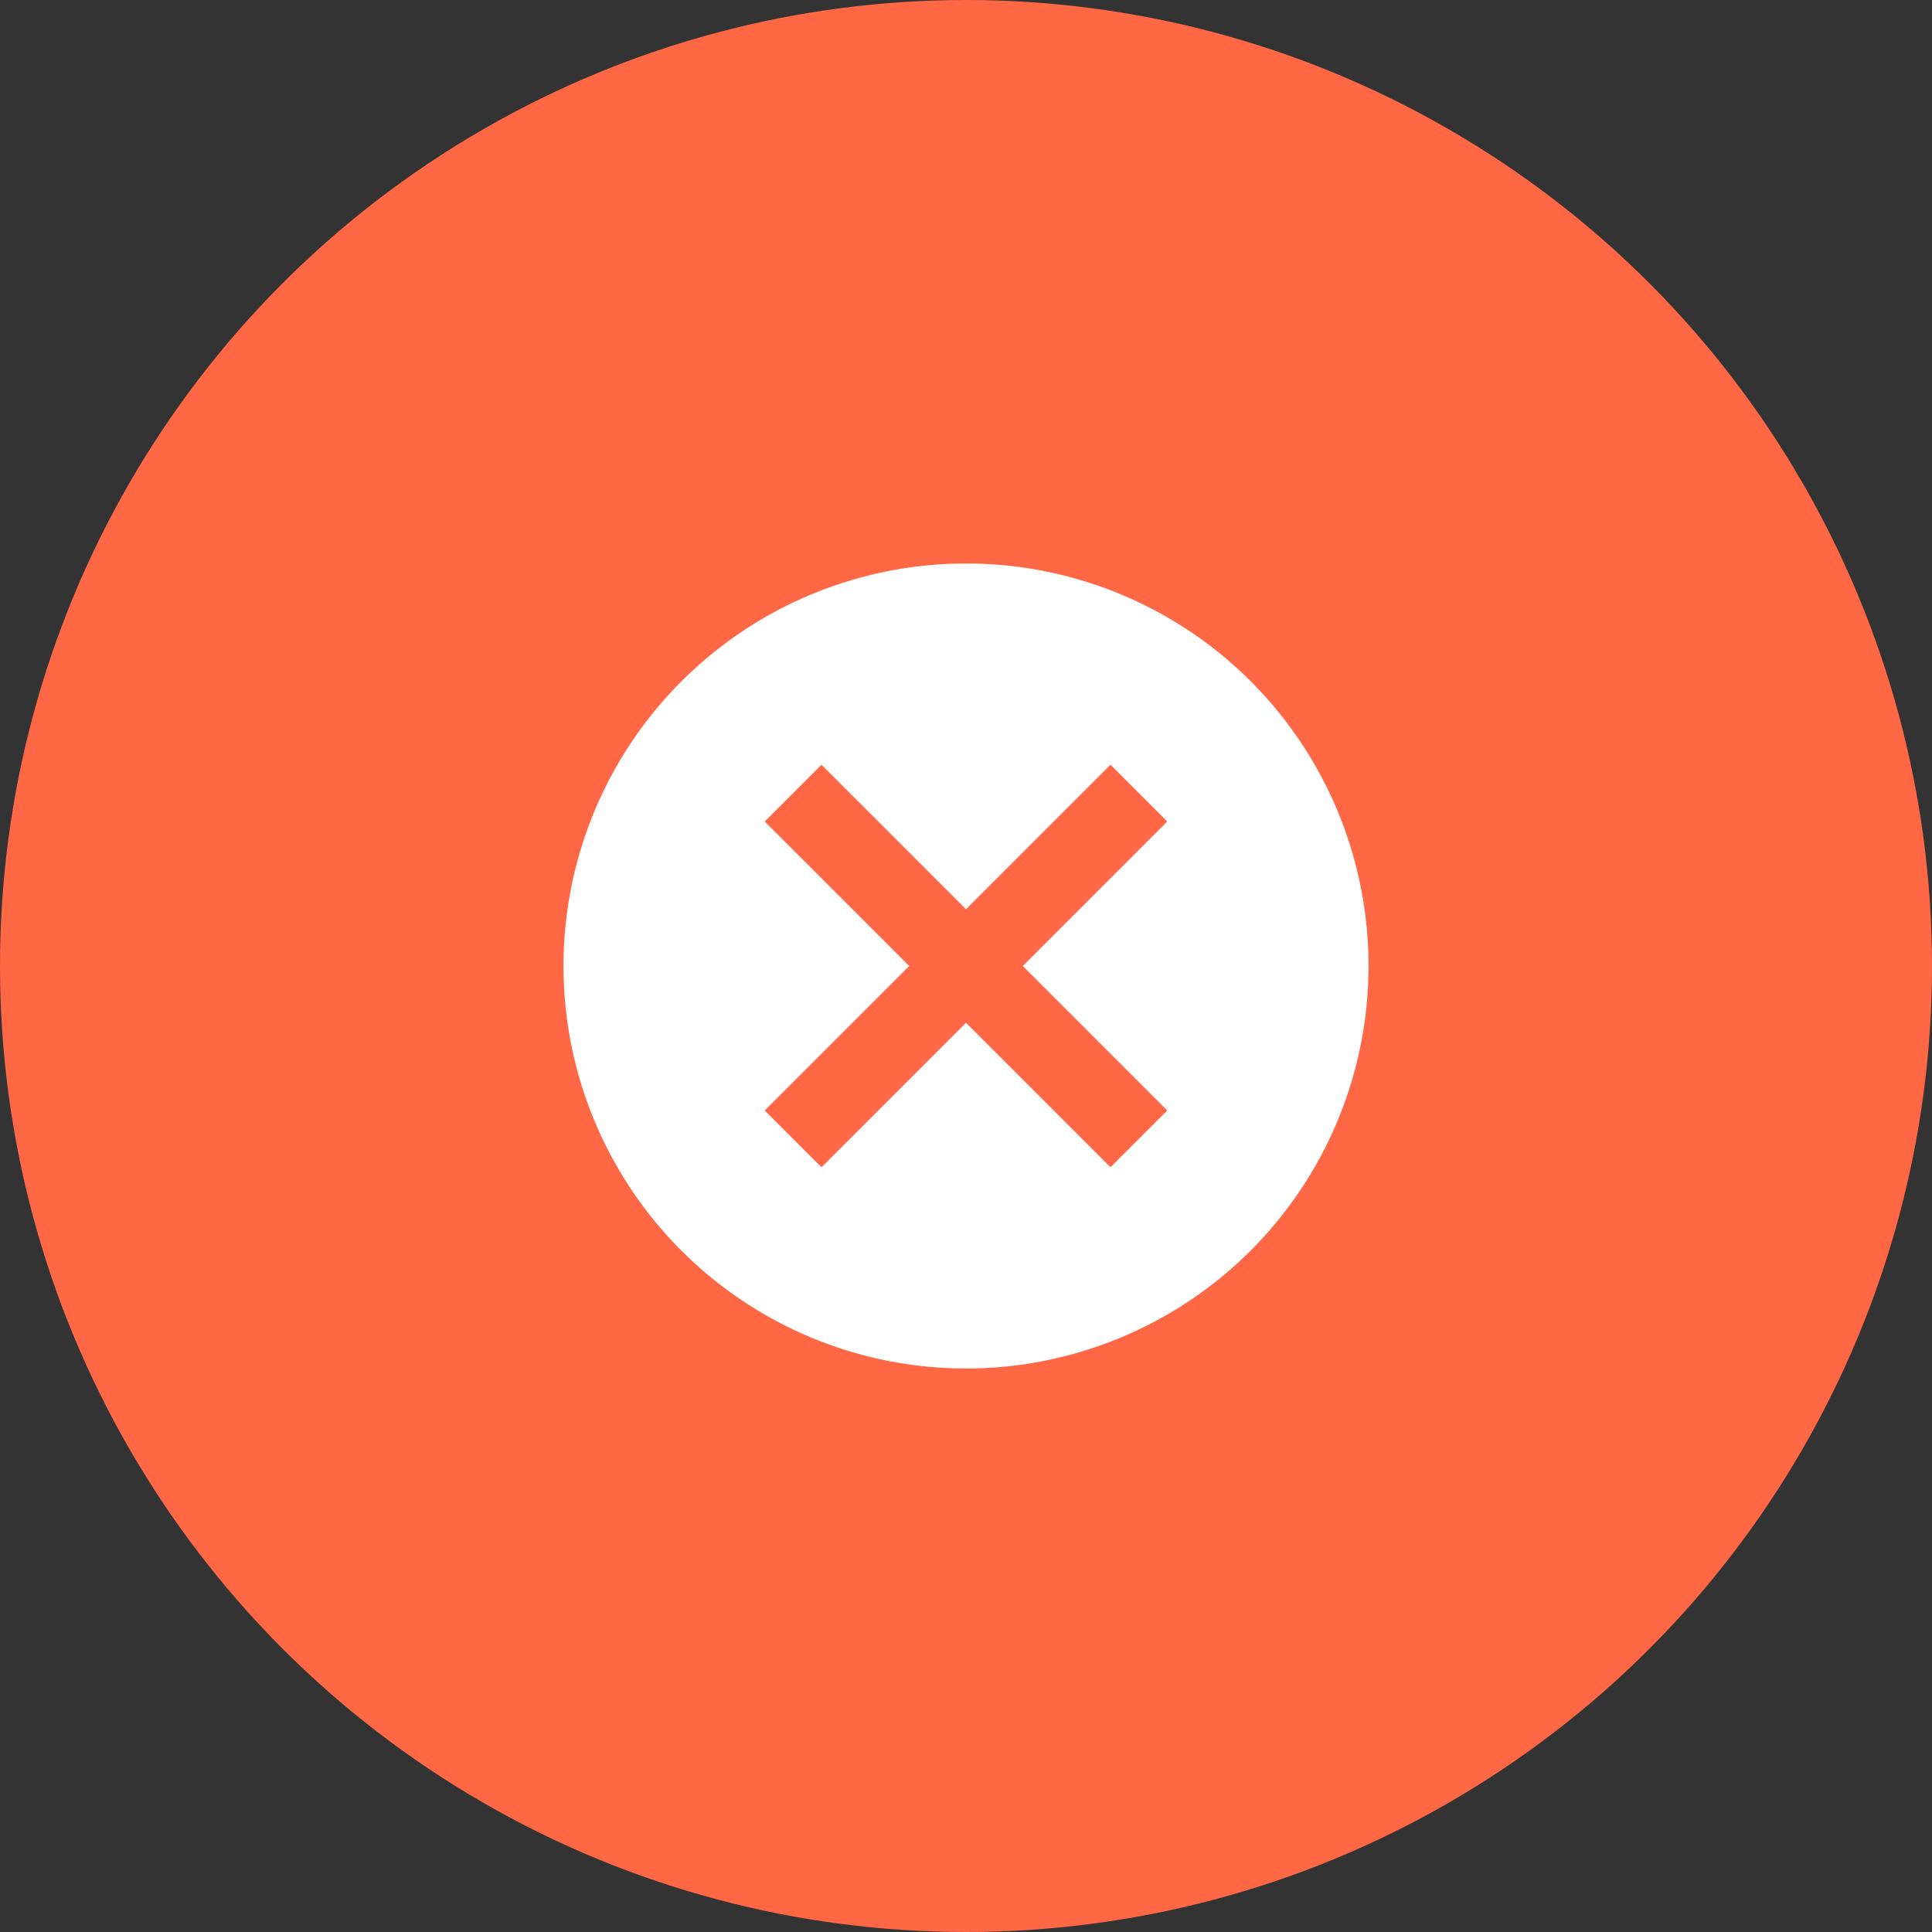 <svg id="Group_70548" data-name="Group 70548" xmlns="http://www.w3.org/2000/svg" width="48" height="48" viewBox="0 0 48 48">
  <rect x="0" y="0" width="48" height="48" fill="#333333" stroke="none"/>
  <circle id="Ellipse_87" data-name="Ellipse 87" cx="24" cy="24" r="24" fill="#ff6745"/>
  <g id="ico-close-circle-filled" transform="translate(12 12)">
    <path id="Path_26590" data-name="Path 26590" d="M0,0H24V24H0Z" fill="none"/>
    <path id="Path_26591" data-name="Path 26591" d="M12,2A10,10,0,1,0,22,12,9.991,9.991,0,0,0,12,2Zm5,13.59L15.59,17,12,13.41,8.41,17,7,15.59,10.59,12,7,8.41,8.41,7,12,10.59,15.59,7,17,8.41,13.41,12Z" transform="translate(0 0)" fill="#fff"/>
  </g>
</svg>
